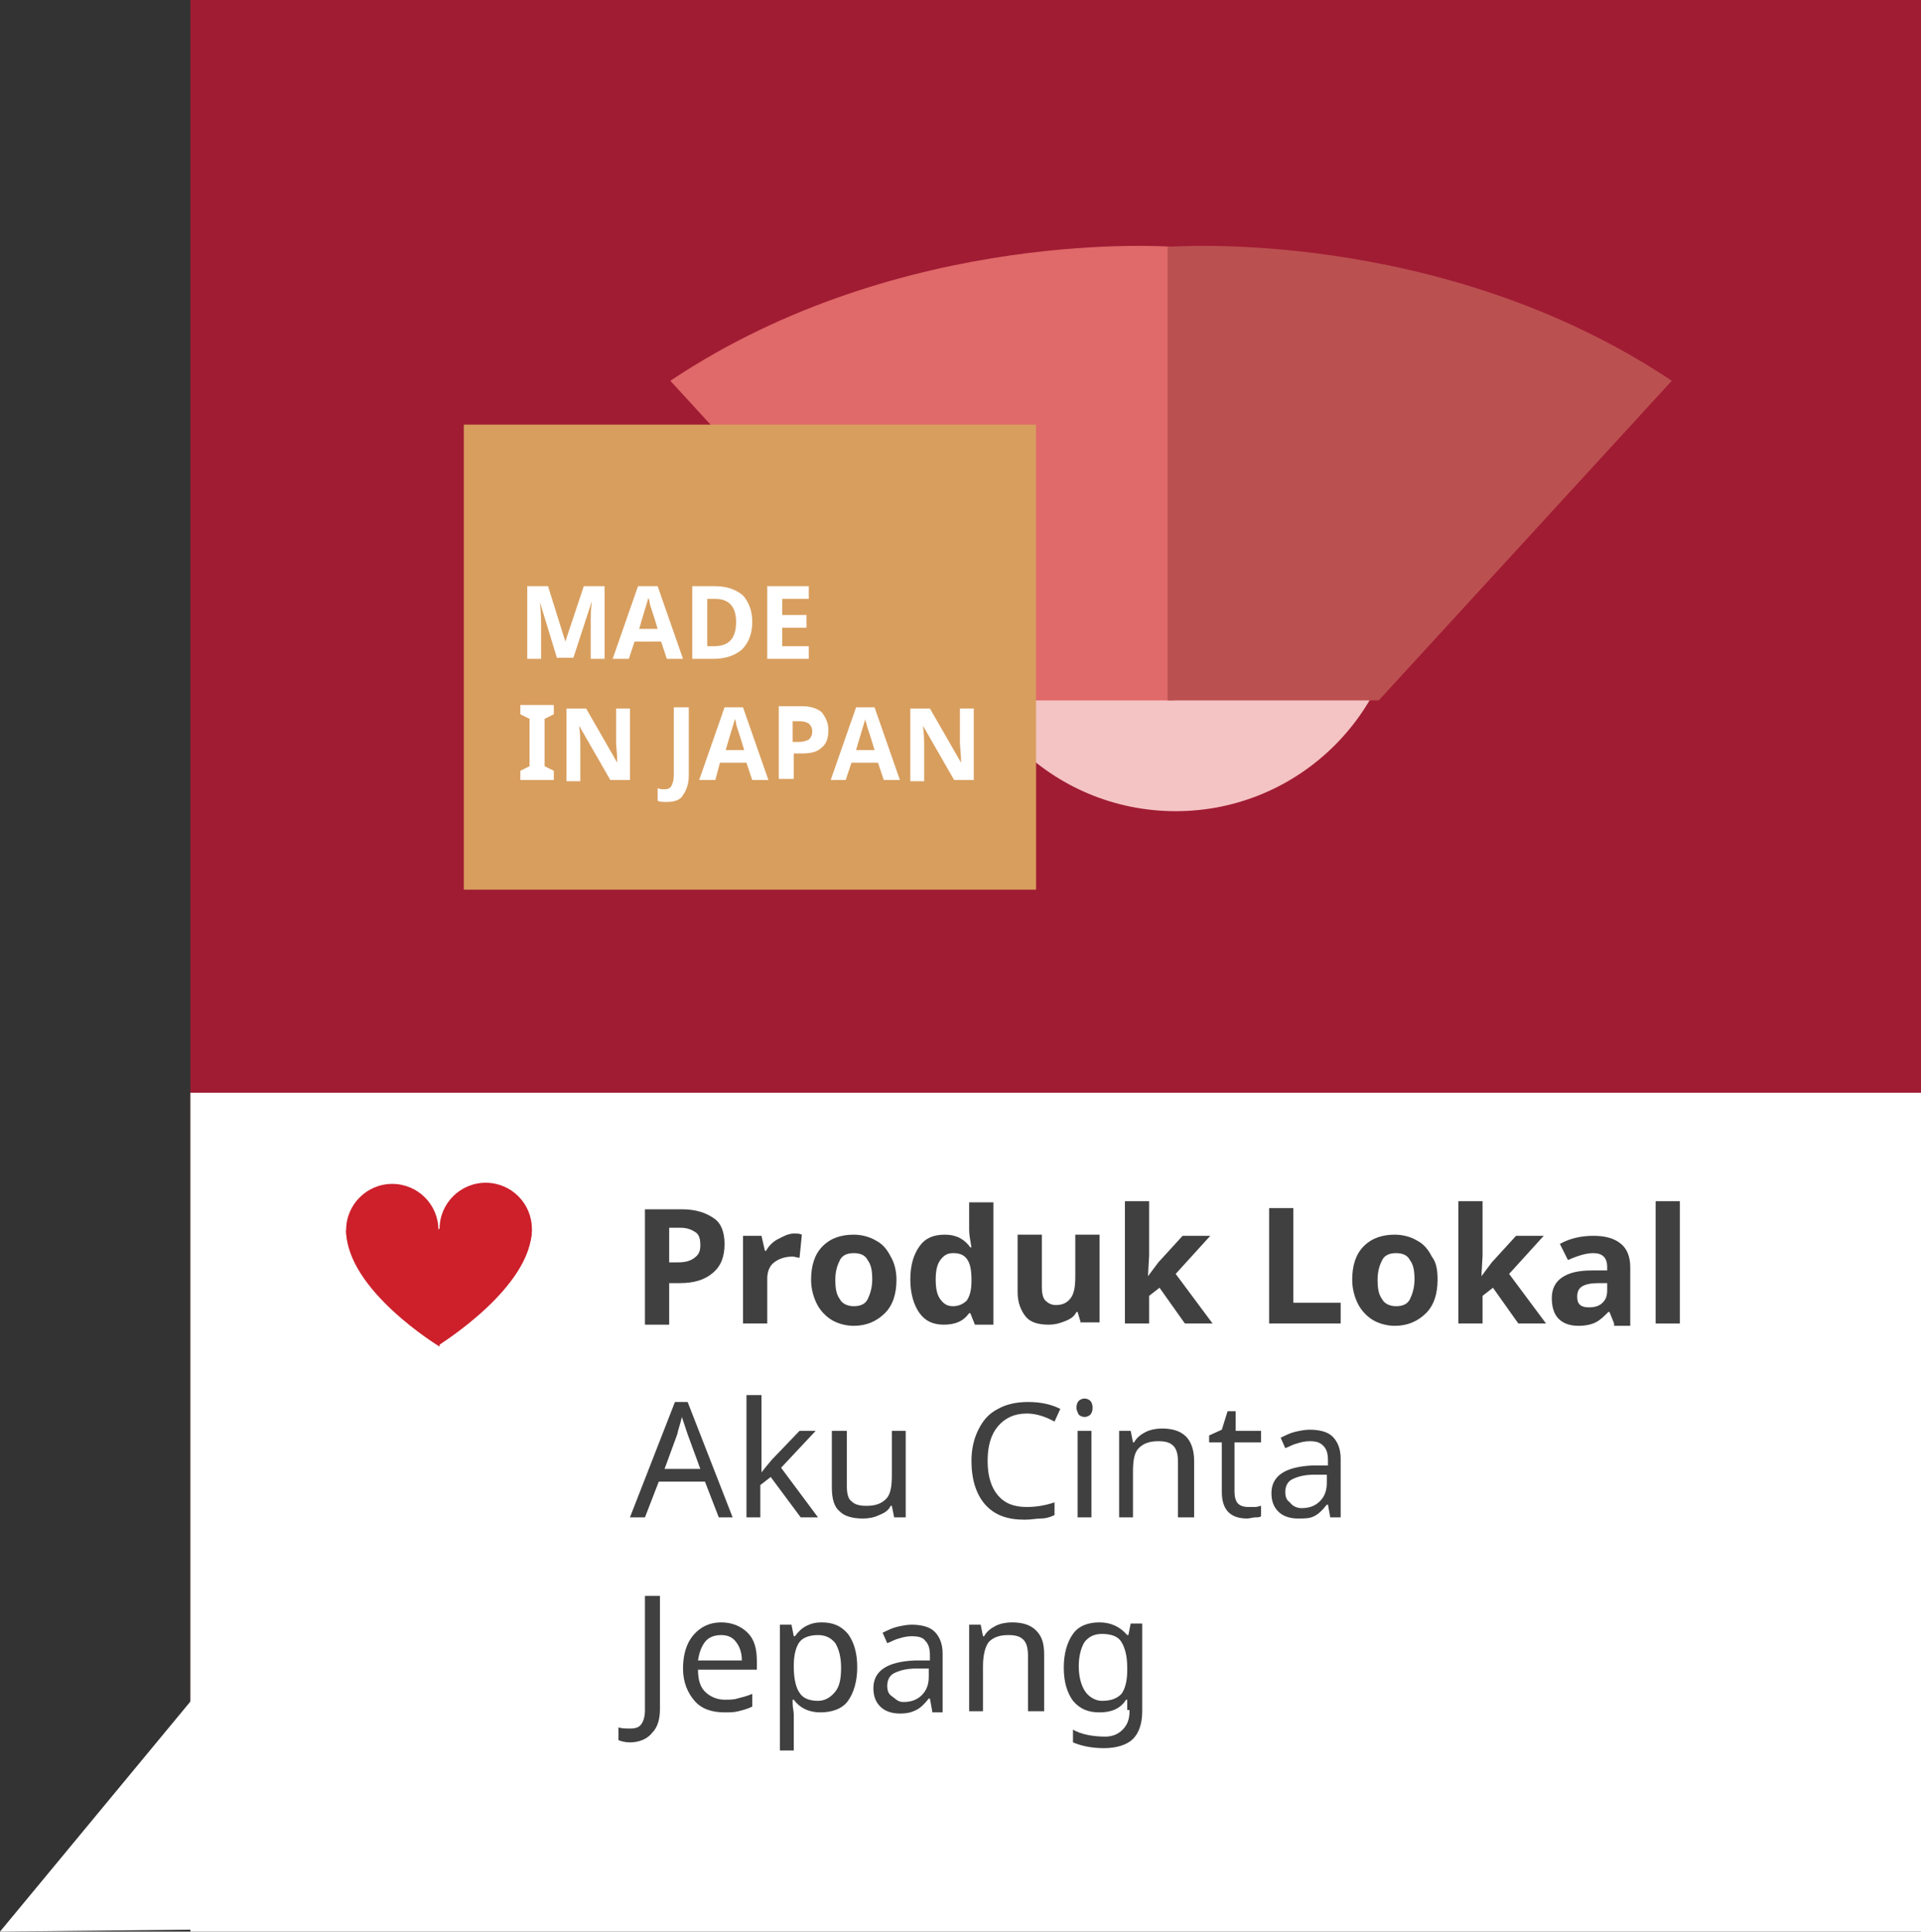 <?xml version="1.0" encoding="utf-8"?>
<!-- Generator: Adobe Illustrator 19.0.0, SVG Export Plug-In . SVG Version: 6.00 Build 0)  -->
<svg version="1.1" id="Layer_1" xmlns="http://www.w3.org/2000/svg" xmlns:xlink="http://www.w3.org/1999/xlink" x="0px" y="0px"
	 viewBox="0 0 166.5 167.4" style="enable-background:new 0 0 166.5 167.4;" xml:space="preserve">
<rect x="0" y="0" width="166.5" height="167.4" fill="#333333" stroke="none"/>
<style type="text/css">
	.st0{fill:#A01C33;}
	.st1{fill:#FFFFFF;}
	.st2{fill:#CD202B;}
	.st3{fill:#F4C3C3;}
	.st4{fill:#E06969;}
	.st5{fill:#BB5050;}
	.st6{fill:#D89E5E;}
	.st7{fill:#404040;}
</style>
<rect id="XMLID_12635_" x="16.5" y="0" class="st0" width="150" height="147.8"/>
<g id="XMLID_12632_">
	<polygon id="XMLID_12634_" class="st1" points="19.2,167.2 19.2,144.2 0,167.4 	"/>
	<rect id="XMLID_12633_" x="16.5" y="94.7" class="st1" width="150" height="72.7"/>
</g>
<g id="XMLID_12624_">
	<circle id="XMLID_12628_" class="st2" cx="34" cy="106.6" r="4"/>
	<path id="XMLID_12627_" class="st2" d="M30,106.6h8.1v10.1C38.1,116.7,30,111.8,30,106.6z"/>
	<circle id="XMLID_12626_" class="st2" cx="42.1" cy="106.5" r="4"/>
	<path id="XMLID_12625_" class="st2" d="M46.1,106.5h-8.1v10.1C38.1,116.5,46.1,111.6,46.1,106.5z"/>
</g>
<g id="XMLID_12615_">
	<circle id="XMLID_12622_" class="st3" cx="101.9" cy="50.8" r="19.5"/>
	<g id="XMLID_12619_">
		<path id="XMLID_12621_" class="st4" d="M58.1,33l25.4,27.7h18.3V21.4C101.9,21.4,78.3,19.5,58.1,33z"/>
		<path id="XMLID_12620_" class="st5" d="M144.9,33l-25.4,27.7h-18.3V21.4C101.1,21.4,124.7,19.5,144.9,33z"/>
	</g>
	<rect id="XMLID_12618_" x="40.2" y="36.8" class="st6" width="49.6" height="40.3"/>
	<g id="XMLID_12489_">
		<path id="XMLID_12630_" class="st1" d="M48.3,57.1l-1.5-4.9h0c0.1,1,0.1,1.7,0.1,2v2.9h-1.2v-6.3h1.8l1.5,4.8h0l1.6-4.8h1.8v6.3
			h-1.2v-3c0-0.1,0-0.3,0-0.5c0-0.2,0-0.7,0.1-1.5h0l-1.6,4.9H48.3z"/>
		<path id="XMLID_12636_" class="st1" d="M57.8,57.1l-0.5-1.5H55l-0.5,1.5h-1.4l2.2-6.3H57l2.2,6.3H57.8z M57,54.5
			c-0.4-1.4-0.7-2.1-0.7-2.3s-0.1-0.3-0.1-0.4c-0.1,0.4-0.4,1.3-0.8,2.7H57z"/>
		<path id="XMLID_12639_" class="st1" d="M65.2,53.9c0,1-0.3,1.8-0.9,2.4c-0.6,0.5-1.4,0.8-2.5,0.8H60v-6.3h2c1,0,1.8,0.3,2.4,0.8
			C64.9,52.2,65.2,52.9,65.2,53.9z M63.8,53.9c0-1.3-0.6-2-1.8-2h-0.7V56h0.6C63.2,56,63.8,55.3,63.8,53.9z"/>
		<path id="XMLID_12642_" class="st1" d="M70.1,57.1h-3.6v-6.3h3.6v1.1h-2.3v1.4h2.1v1.1h-2.1V56h2.3V57.1z"/>
		<path id="XMLID_12645_" class="st1" d="M48,67.6h-2.9v-0.8l0.8-0.4v-4.1l-0.8-0.4v-0.8H48v0.8l-0.8,0.4v4.1l0.8,0.4V67.6z"/>
		<path id="XMLID_12648_" class="st1" d="M54.6,67.6h-1.7l-2.7-4.7h0c0.1,0.8,0.1,1.4,0.1,1.8v3h-1.2v-6.3h1.7l2.7,4.7h0
			c0-0.8-0.1-1.4-0.1-1.7v-3h1.2V67.6z"/>
		<path id="XMLID_12650_" class="st1" d="M57.8,69.5c-0.3,0-0.6,0-0.8-0.1v-1.1c0.2,0.1,0.4,0.1,0.6,0.1c0.3,0,0.5-0.1,0.6-0.3
			c0.1-0.2,0.2-0.5,0.2-0.9v-5.9h1.3v5.9c0,0.7-0.2,1.3-0.5,1.7C59,69.3,58.5,69.5,57.8,69.5z"/>
		<path id="XMLID_12652_" class="st1" d="M65.2,67.6l-0.5-1.5h-2.3L62,67.6h-1.4l2.2-6.3h1.6l2.2,6.3H65.2z M64.5,65
			c-0.4-1.4-0.7-2.1-0.7-2.3s-0.1-0.3-0.1-0.4c-0.1,0.4-0.4,1.3-0.8,2.7H64.5z"/>
		<path id="XMLID_12655_" class="st1" d="M71.8,63.3c0,0.7-0.2,1.2-0.6,1.5c-0.4,0.4-1,0.5-1.8,0.5h-0.6v2.2h-1.3v-6.3h2
			c0.8,0,1.3,0.2,1.7,0.5C71.6,62.2,71.8,62.7,71.8,63.3z M68.8,64.3h0.4c0.4,0,0.7-0.1,0.9-0.2c0.2-0.2,0.3-0.4,0.3-0.7
			c0-0.3-0.1-0.5-0.3-0.7c-0.2-0.1-0.4-0.2-0.8-0.2h-0.6V64.3z"/>
		<path id="XMLID_12658_" class="st1" d="M76.6,67.6l-0.5-1.5h-2.3l-0.5,1.5H72l2.2-6.3h1.6l2.2,6.3H76.6z M75.8,65
			c-0.4-1.4-0.7-2.1-0.7-2.3c-0.1-0.2-0.1-0.3-0.1-0.4c-0.1,0.4-0.4,1.3-0.8,2.7H75.8z"/>
		<path id="XMLID_12661_" class="st1" d="M84.4,67.6h-1.7L80,62.9h0c0.1,0.8,0.1,1.4,0.1,1.8v3h-1.2v-6.3h1.7l2.7,4.7h0
			c0-0.8-0.1-1.4-0.1-1.7v-3h1.2V67.6z"/>
	</g>
</g>
<g id="XMLID_76_">
	<g id="XMLID_601_">
		<path id="XMLID_661_" class="st7" d="M62.8,107.8c0,1.1-0.3,1.9-1,2.5c-0.7,0.6-1.6,0.9-2.9,0.9H58v3.6h-2.1v-10h3.2
			c1.2,0,2.1,0.3,2.8,0.8C62.5,106,62.8,106.8,62.8,107.8z M58,109.4h0.7c0.7,0,1.1-0.1,1.5-0.4s0.5-0.6,0.5-1.1
			c0-0.5-0.1-0.9-0.4-1.1c-0.3-0.2-0.7-0.4-1.3-0.4h-1V109.4z"/>
		<path id="XMLID_659_" class="st7" d="M68.8,106.9c0.3,0,0.5,0,0.7,0.1l-0.2,2c-0.2,0-0.4-0.1-0.6-0.1c-0.7,0-1.2,0.2-1.6,0.5
			c-0.4,0.3-0.6,0.8-0.6,1.4v3.9h-2.1v-7.6h1.6l0.3,1.3h0.1c0.2-0.4,0.6-0.8,1-1S68.3,106.9,68.8,106.9z"/>
		<path id="XMLID_656_" class="st7" d="M77.7,110.9c0,1.2-0.3,2.2-1,2.9c-0.7,0.7-1.6,1.1-2.7,1.1c-0.7,0-1.4-0.2-1.9-0.5
			s-1-0.8-1.3-1.4s-0.5-1.3-0.5-2.1c0-1.2,0.3-2.2,1-2.9c0.7-0.7,1.6-1,2.7-1c0.7,0,1.4,0.2,1.9,0.5c0.6,0.3,1,0.8,1.3,1.4
			C77.5,109.4,77.7,110.1,77.7,110.9z M72.4,110.9c0,0.8,0.1,1.3,0.4,1.7c0.2,0.4,0.7,0.6,1.2,0.6c0.6,0,1-0.2,1.2-0.6
			c0.2-0.4,0.4-1,0.4-1.7c0-0.8-0.1-1.3-0.4-1.7c-0.2-0.4-0.6-0.6-1.2-0.6c-0.6,0-1,0.2-1.2,0.6S72.4,110.1,72.4,110.9z"/>
		<path id="XMLID_653_" class="st7" d="M81.8,114.8c-0.9,0-1.6-0.3-2.1-1s-0.8-1.7-0.8-2.9c0-1.3,0.3-2.2,0.8-2.9
			c0.5-0.7,1.2-1,2.2-1c1,0,1.7,0.4,2.2,1.1h0.1c-0.1-0.6-0.2-1.1-0.2-1.5v-2.4h2.1v10.6h-1.6l-0.4-1H84
			C83.5,114.5,82.8,114.8,81.8,114.8z M82.6,113.2c0.5,0,0.9-0.2,1.2-0.5c0.2-0.3,0.4-0.8,0.4-1.6v-0.2c0-0.8-0.1-1.4-0.4-1.8
			s-0.7-0.5-1.2-0.5c-0.5,0-0.8,0.2-1.1,0.6c-0.3,0.4-0.4,1-0.4,1.7s0.1,1.3,0.4,1.7S82.1,113.2,82.6,113.2z"/>
		<path id="XMLID_651_" class="st7" d="M93.7,114.7l-0.3-1h-0.1c-0.2,0.4-0.5,0.6-1,0.8s-0.9,0.3-1.4,0.3c-0.9,0-1.6-0.2-2-0.7
			s-0.7-1.2-0.7-2.1v-5h2.1v4.5c0,0.6,0.1,1,0.3,1.2s0.5,0.4,0.9,0.4c0.6,0,1-0.2,1.3-0.6s0.4-1,0.4-1.9v-3.6h2.1v7.6H93.7z"/>
		<path id="XMLID_649_" class="st7" d="M99.5,110.6l0.9-1.2l2.1-2.3h2.4l-3,3.3l3.2,4.3h-2.4l-2.2-3.1l-0.9,0.7v2.4h-2.1v-10.6h2.1
			v4.7L99.5,110.6L99.5,110.6z"/>
		<path id="XMLID_647_" class="st7" d="M110,114.7v-10h2.1v8.2h4.1v1.8H110z"/>
		<path id="XMLID_644_" class="st7" d="M124.6,110.9c0,1.2-0.3,2.2-1,2.9c-0.7,0.7-1.6,1.1-2.7,1.1c-0.7,0-1.4-0.2-1.9-0.5
			s-1-0.8-1.3-1.4s-0.5-1.3-0.5-2.1c0-1.2,0.3-2.2,1-2.9c0.7-0.7,1.6-1,2.7-1c0.7,0,1.4,0.2,1.9,0.5c0.6,0.3,1,0.8,1.3,1.4
			C124.5,109.4,124.6,110.1,124.6,110.9z M119.4,110.9c0,0.8,0.1,1.3,0.4,1.7c0.2,0.4,0.7,0.6,1.2,0.6c0.6,0,1-0.2,1.2-0.6
			c0.2-0.4,0.4-1,0.4-1.7c0-0.8-0.1-1.3-0.4-1.7c-0.2-0.4-0.6-0.6-1.2-0.6c-0.6,0-1,0.2-1.2,0.6S119.4,110.1,119.4,110.9z"/>
		<path id="XMLID_642_" class="st7" d="M128.4,110.6l0.9-1.2l2.1-2.3h2.4l-3,3.3l3.2,4.3h-2.4l-2.2-3.1l-0.9,0.7v2.4h-2.1v-10.6h2.1
			v4.7L128.4,110.6L128.4,110.6z"/>
		<path id="XMLID_639_" class="st7" d="M139.9,114.7l-0.4-1h-0.1c-0.4,0.4-0.7,0.7-1.1,0.9c-0.4,0.2-0.9,0.3-1.5,0.3
			c-0.7,0-1.3-0.2-1.7-0.6c-0.4-0.4-0.6-1-0.6-1.8c0-0.8,0.3-1.4,0.9-1.8s1.4-0.6,2.6-0.6l1.3,0v-0.3c0-0.8-0.4-1.2-1.2-1.2
			c-0.6,0-1.3,0.2-2.2,0.6l-0.7-1.4c0.9-0.5,1.9-0.7,2.9-0.7c1,0,1.8,0.2,2.4,0.7c0.5,0.4,0.8,1.1,0.8,2v5.1H139.9z M139.3,111.2
			l-0.8,0c-0.6,0-1.1,0.1-1.4,0.3c-0.3,0.2-0.4,0.5-0.4,0.9c0,0.6,0.3,0.9,1,0.9c0.5,0,0.9-0.1,1.2-0.4c0.3-0.3,0.4-0.6,0.4-1.1
			V111.2z"/>
		<path id="XMLID_637_" class="st7" d="M145.6,114.7h-2.1v-10.6h2.1V114.7z"/>
		<path id="XMLID_634_" class="st7" d="M62.3,131.5l-1.2-3.1h-4l-1.2,3.1h-1.3l3.9-10h1.1l3.9,10H62.3z M60.7,127.3l-1.1-3l-0.5-1.5
			c-0.1,0.5-0.3,1-0.4,1.5l-1.1,3H60.7z"/>
		<path id="XMLID_632_" class="st7" d="M66,127.6l0.4-0.5l0.5-0.6l2.4-2.5h1.4l-3,3.2l3.2,4.3h-1.5l-2.6-3.5l-0.9,0.7v2.8h-1.2
			v-10.6H66v5.6V127.6L66,127.6z"/>
		<path id="XMLID_630_" class="st7" d="M73.4,124v4.8c0,0.6,0.1,1.1,0.4,1.3c0.3,0.3,0.7,0.4,1.3,0.4c0.8,0,1.3-0.2,1.7-0.6
			c0.4-0.4,0.5-1.1,0.5-2.1V124h1.2v7.5h-1l-0.2-1h-0.1c-0.2,0.4-0.5,0.6-1,0.8c-0.4,0.2-0.9,0.3-1.4,0.3c-0.9,0-1.6-0.2-2-0.6
			c-0.5-0.4-0.7-1.1-0.7-2.1V124H73.4z"/>
		<path id="XMLID_628_" class="st7" d="M89,122.5c-1.1,0-1.9,0.4-2.5,1.1c-0.6,0.7-0.9,1.7-0.9,3c0,1.3,0.3,2.3,0.9,3s1.4,1,2.5,1
			c0.7,0,1.5-0.1,2.4-0.4v1.1c-0.4,0.2-0.8,0.3-1.2,0.3s-0.8,0.1-1.4,0.1c-1.5,0-2.6-0.4-3.4-1.3c-0.8-0.9-1.2-2.2-1.2-3.8
			c0-1,0.2-1.9,0.6-2.7c0.4-0.8,0.9-1.4,1.7-1.8c0.7-0.4,1.6-0.6,2.6-0.6c1.1,0,2,0.2,2.8,0.6l-0.5,1.1
			C90.5,122.7,89.7,122.5,89,122.5z"/>
		<path id="XMLID_625_" class="st7" d="M93.3,122c0-0.3,0.1-0.5,0.2-0.6c0.1-0.1,0.3-0.2,0.5-0.2c0.2,0,0.4,0.1,0.5,0.2
			s0.2,0.3,0.2,0.6c0,0.3-0.1,0.5-0.2,0.6c-0.1,0.1-0.3,0.2-0.5,0.2c-0.2,0-0.4-0.1-0.5-0.2C93.4,122.4,93.3,122.2,93.3,122z
			 M94.6,131.5h-1.2V124h1.2V131.5z"/>
		<path id="XMLID_623_" class="st7" d="M102.1,131.5v-4.8c0-0.6-0.1-1.1-0.4-1.4c-0.3-0.3-0.7-0.4-1.3-0.4c-0.8,0-1.3,0.2-1.7,0.6
			s-0.5,1.1-0.5,2.1v3.9H97V124h1l0.2,1h0.1c0.2-0.4,0.6-0.7,1-0.9s0.9-0.3,1.4-0.3c0.9,0,1.6,0.2,2.1,0.7c0.4,0.4,0.7,1.1,0.7,2.1
			v4.9H102.1z"/>
		<path id="XMLID_621_" class="st7" d="M108.2,130.6c0.2,0,0.3,0,0.6,0c0.2,0,0.4-0.1,0.5-0.1v0.9c-0.1,0.1-0.3,0.1-0.5,0.1
			s-0.5,0.1-0.7,0.1c-1.5,0-2.2-0.8-2.2-2.3V125h-1.1v-0.6l1.1-0.5l0.5-1.6h0.7v1.7h2.2v1H107v4.3c0,0.4,0.1,0.8,0.3,1
			C107.5,130.5,107.8,130.6,108.2,130.6z"/>
		<path id="XMLID_618_" class="st7" d="M115.3,131.5l-0.2-1.1H115c-0.4,0.5-0.7,0.8-1.1,1c-0.4,0.2-0.8,0.2-1.4,0.2
			c-0.7,0-1.3-0.2-1.7-0.6c-0.4-0.4-0.6-0.9-0.6-1.6c0-1.5,1.2-2.3,3.6-2.4l1.3,0v-0.4c0-0.6-0.1-1-0.4-1.3s-0.6-0.4-1.2-0.4
			c-0.4,0-0.8,0.1-1.1,0.2c-0.4,0.1-0.7,0.3-1,0.4l-0.4-0.9c0.4-0.2,0.8-0.4,1.2-0.5c0.4-0.1,0.9-0.2,1.3-0.2c0.9,0,1.6,0.2,2,0.6
			c0.4,0.4,0.7,1,0.7,1.9v5.1H115.3z M112.8,130.7c0.7,0,1.2-0.2,1.6-0.6c0.4-0.4,0.6-0.9,0.6-1.6v-0.7l-1.1,0
			c-0.9,0-1.5,0.2-1.9,0.4c-0.4,0.2-0.6,0.6-0.6,1.1c0,0.4,0.1,0.7,0.4,0.9C112,130.5,112.4,130.7,112.8,130.7z"/>
		<path id="XMLID_616_" class="st7" d="M54.6,151c-0.4,0-0.8-0.1-1-0.2v-1.1c0.3,0.1,0.7,0.1,1,0.1c0.5,0,0.8-0.1,1-0.4
			c0.2-0.3,0.3-0.7,0.3-1.2v-9.9h1.3v9.8c0,0.9-0.2,1.6-0.7,2.1C56.1,150.7,55.4,151,54.6,151z"/>
		<path id="XMLID_613_" class="st7" d="M62.8,148.4c-1.1,0-2-0.3-2.6-1c-0.6-0.7-1-1.6-1-2.8c0-1.2,0.3-2.2,0.9-2.9
			c0.6-0.7,1.4-1.1,2.4-1.1c0.9,0,1.7,0.3,2.3,0.9c0.6,0.6,0.8,1.4,0.8,2.5v0.7h-5.1c0,0.9,0.2,1.5,0.6,1.9s1,0.7,1.7,0.7
			c0.4,0,0.8,0,1.1-0.1c0.4-0.1,0.8-0.2,1.3-0.4v1.1c-0.4,0.2-0.8,0.3-1.2,0.4S63.3,148.4,62.8,148.4z M62.5,141.7
			c-0.6,0-1.1,0.2-1.4,0.6s-0.5,0.9-0.6,1.6h3.8c0-0.7-0.2-1.2-0.5-1.6S63.1,141.7,62.5,141.7z"/>
		<path id="XMLID_610_" class="st7" d="M71.1,148.4c-1,0-1.8-0.4-2.3-1.1h-0.1l0,0.3c0,0.4,0.1,0.7,0.1,1v3.1h-1.2v-10.9h1l0.2,1
			h0.1c0.3-0.4,0.6-0.7,1-0.9s0.8-0.3,1.3-0.3c1,0,1.7,0.3,2.3,1c0.5,0.7,0.8,1.6,0.8,2.9c0,1.2-0.3,2.2-0.8,2.9
			S72.1,148.4,71.1,148.4z M70.9,141.7c-0.7,0-1.3,0.2-1.6,0.6c-0.3,0.4-0.5,1.1-0.5,2v0.2c0,1,0.2,1.8,0.5,2.2
			c0.3,0.5,0.9,0.7,1.6,0.7c0.6,0,1.1-0.3,1.5-0.8c0.4-0.5,0.5-1.2,0.5-2.1c0-0.9-0.2-1.6-0.5-2.1C72,141.9,71.5,141.7,70.9,141.7z"
			/>
		<path id="XMLID_607_" class="st7" d="M80.8,148.3l-0.2-1.1h-0.1c-0.4,0.5-0.7,0.8-1.1,1c-0.4,0.2-0.8,0.3-1.4,0.3
			c-0.7,0-1.3-0.2-1.7-0.6s-0.6-0.9-0.6-1.6c0-1.5,1.2-2.3,3.6-2.4l1.3,0v-0.4c0-0.6-0.1-1-0.4-1.3c-0.2-0.3-0.6-0.4-1.2-0.4
			c-0.4,0-0.8,0.1-1.1,0.2c-0.4,0.1-0.7,0.3-1,0.4l-0.4-0.9c0.4-0.2,0.8-0.4,1.2-0.5s0.9-0.2,1.3-0.2c0.9,0,1.6,0.2,2,0.6
			s0.7,1,0.7,1.9v5.1H80.8z M78.3,147.5c0.7,0,1.2-0.2,1.6-0.6c0.4-0.4,0.6-0.9,0.6-1.6v-0.7l-1.1,0c-0.9,0-1.5,0.2-1.9,0.4
			c-0.4,0.2-0.6,0.6-0.6,1.1c0,0.4,0.1,0.7,0.4,0.9S77.8,147.5,78.3,147.5z"/>
		<path id="XMLID_605_" class="st7" d="M89.1,148.3v-4.8c0-0.6-0.1-1.1-0.4-1.4c-0.3-0.3-0.7-0.4-1.3-0.4c-0.8,0-1.3,0.2-1.7,0.6
			c-0.3,0.4-0.5,1.1-0.5,2.1v3.9H84v-7.5h1l0.2,1h0.1c0.2-0.4,0.6-0.7,1-0.9c0.4-0.2,0.9-0.3,1.4-0.3c0.9,0,1.6,0.2,2.1,0.7
			s0.7,1.1,0.7,2.1v4.9H89.1z"/>
		<path id="XMLID_602_" class="st7" d="M97.7,148.2l0-0.9h-0.1c-0.5,0.8-1.3,1.1-2.3,1.1c-1,0-1.7-0.3-2.3-1
			c-0.5-0.7-0.8-1.6-0.8-2.9c0-1.2,0.3-2.2,0.8-2.9c0.5-0.7,1.3-1,2.3-1c1,0,1.8,0.4,2.4,1.1h0.1l0.2-1h1v7.6c0,1.1-0.3,1.9-0.8,2.4
			c-0.5,0.5-1.4,0.8-2.5,0.8c-1.1,0-2-0.2-2.7-0.5v-1.1c0.7,0.4,1.7,0.6,2.8,0.6c0.6,0,1.1-0.2,1.5-0.6c0.4-0.4,0.6-0.9,0.6-1.6
			V148.2z M95.5,147.4c0.8,0,1.3-0.2,1.7-0.6c0.3-0.4,0.5-1.1,0.5-2v-0.3c0-1-0.2-1.7-0.5-2.2s-0.9-0.7-1.7-0.7
			c-0.6,0-1.1,0.2-1.5,0.7c-0.3,0.5-0.5,1.2-0.5,2.1c0,0.9,0.2,1.6,0.5,2.1S94.9,147.4,95.5,147.4z"/>
	</g>
</g>
</svg>
